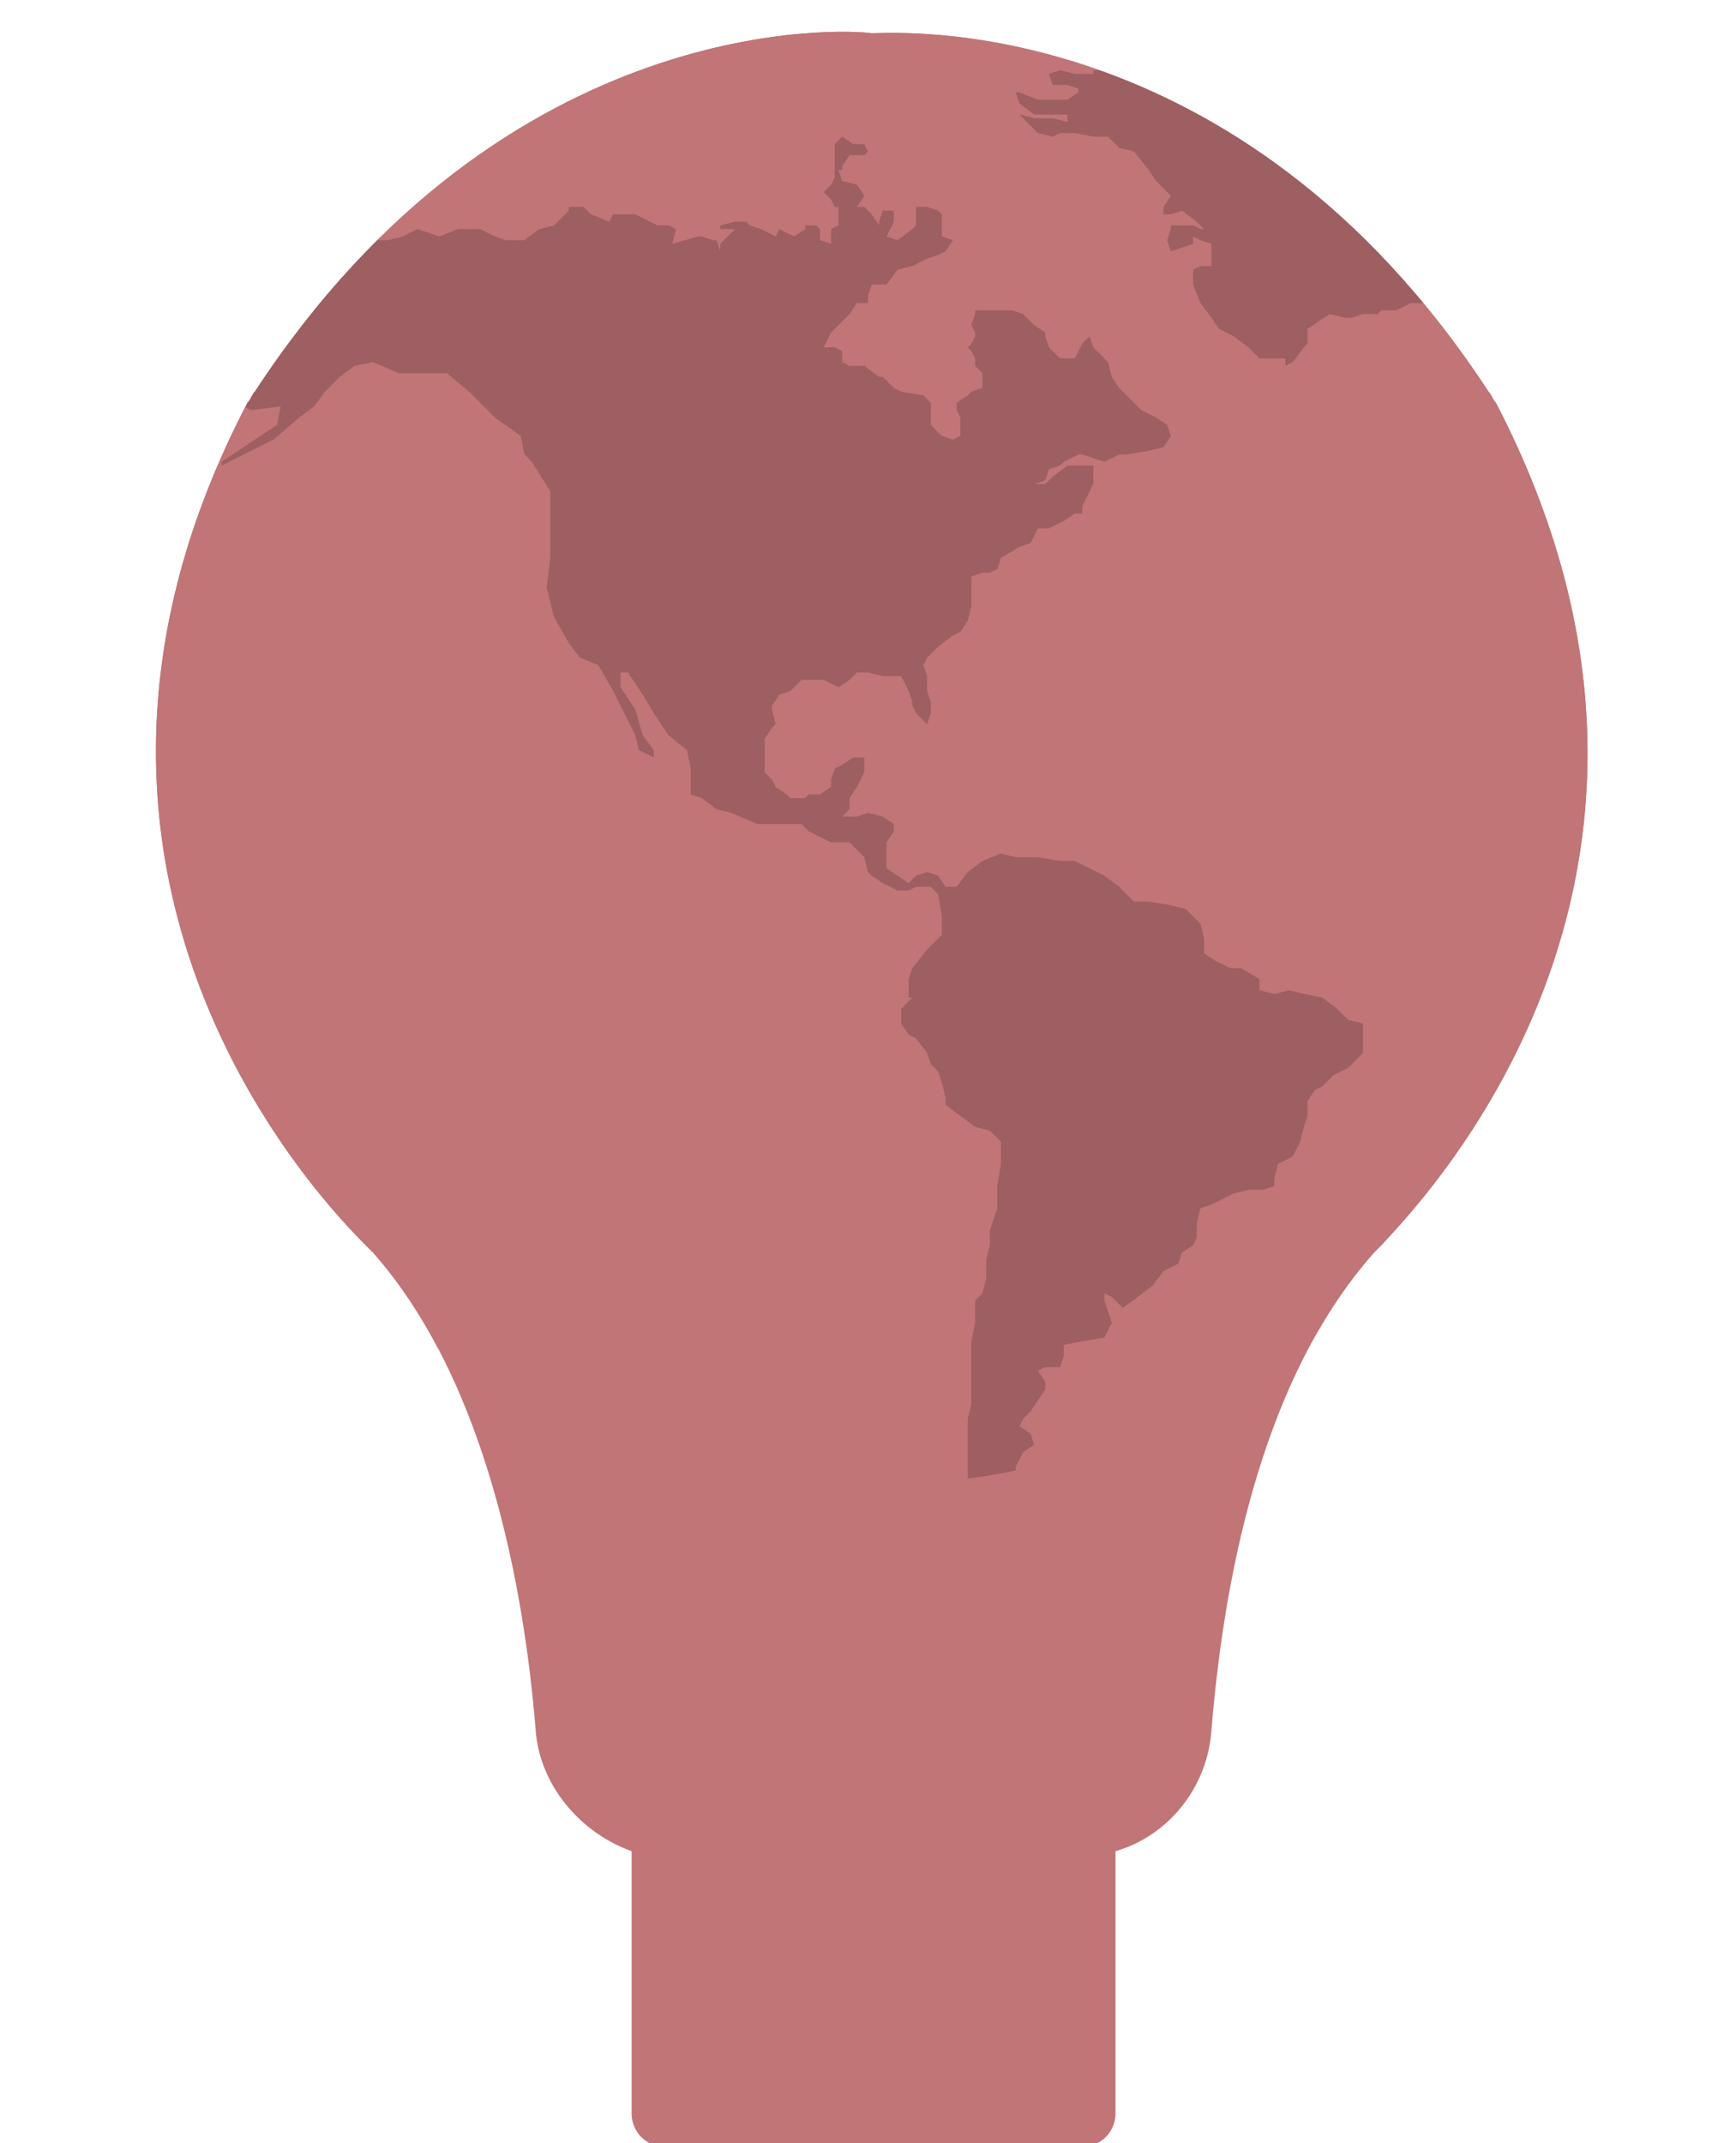 <svg xmlns="http://www.w3.org/2000/svg" id="bg-globe" xmlns:xlink="http://www.w3.org/1999/xlink" version="1.1" xml:space="preserve" width="47" height="58">

<style type="text/css">
	#bg-globe .st0{fill:#c17577;} /* brand is 991B1E */
	#bg-globe .st1{clip-path:url(#SVGID_2_);}
	#bg-globe .st2{clip-path:url(#SVGID_4_);fill: rgba(0,0,0,0.19);} /*#4B1212*/
	#bg-globe .st3{fill: black;}
</style>
<defs>
  <mask id="person"  >
    <rect width="100%" height="100%" fill="white" id="svg_1"/>
    <g id="svg_2" transform="translate(-69.7,-81)">
      <path class="st3" d="M93.5,111.1c-1.7,0-3-1.4-3-3s1.4-3,3-3c1.7,0,3,1.4,3,3S95.2,111.1,93.5,111.1z M93.5,106.4         c-0.9,0-1.6,0.7-1.6,1.6s0.7,1.6,1.6,1.6c0.9,0,1.6-0.7,1.6-1.6S94.4,106.4,93.5,106.4z" id="svg_3"/>
      <g id="svg_4">
        <path class="st3" d="M93.5,102.8c-0.4,0-0.7-0.3-0.7-0.7v-2.7c0-0.4,0.3-0.7,0.7-0.7s0.7,0.3,0.7,0.7v2.7           C94.2,102.5,93.9,102.8,93.5,102.8z" id="svg_5"/>
        <path class="st3" d="M97.9,104.5c-0.2,0-0.4-0.1-0.5-0.2c-0.3-0.3-0.3-0.7,0-1l1.9-1.9c0.3-0.3,0.7-0.3,1,0c0.3,0.3,0.3,0.7,0,1           l-1.9,1.9C98.2,104.4,98.1,104.5,97.9,104.5z" id="svg_6"/>
        <path class="st3" d="M89.1,104.5c-0.2,0-0.4-0.1-0.5-0.2l-1.9-1.9c-0.3-0.3-0.3-0.7,0-1c0.3-0.3,0.7-0.3,1,0l1.9,1.9           c0.3,0.3,0.3,0.7,0,1C89.5,104.4,89.3,104.5,89.1,104.5z" id="svg_7"/>
      </g>
    </g>
    <path transform="translate(-69.7,-81)" class="st3" d="M92.3,139c0-0.1,0-0.1,0-0.2v-22.7c0-0.7,0.6-1.2,1.2-1.2c0.7,0,1.2,0.6,1.2,1.2v22.7c0,0.1,0,0.1,0,0.2h1.4   c0-0.1,0-0.1,0-0.2v-22.7c0-1.4-1.2-2.6-2.6-2.6c-1.4,0-2.6,1.2-2.6,2.6v22.7c0,0.1,0,0.1,0,0.2H92.3z" id="svg_8"/>

  </mask>
</defs>

<g class="currentLayer">
  <g mask="url(#person)" id="svg_26" class="">
	<path class="st0" d="M40.5,10.9 c-0.1,-0.1 -0.1,-0.2 -0.2,-0.3 c-6.8,-10.4 -16.1,-9.7 -16.7,-9.7 c-0.6,-0.1 -9.9,-0.7 -16.7,9.7 c-0.1,0.1 -0.1,0.2 -0.2,0.3 c-6.7,12.8 2.2,21.8 3.2,22.8 c0.1,0.1 0.1,0.1 0.2,0.2 c3.1,3.5 4.1,9.2 4.4,12.9 c0.1,1.5 1.2,2.8 2.6,3.3 v7.1 c0,0.5 0.4,0.9 0.9,0.9 H29.3 c0.5,0 0.9,-0.4 0.9,-0.9 v-7.1 c1.4,-0.4 2.5,-1.7 2.6,-3.3 c0.3,-3.6 1.2,-9.3 4.4,-12.9 c0.1,-0.1 0.1,-0.1 0.2,-0.2 C38.3,32.7 47.2,23.8 40.5,10.9 z" id="svg_27"/>
	<g id="svg_28">
		<defs transform="translate(-69.7,-81) ">
			<path id="SVGID_1_" d="M110.2,91.9c-0.1-0.1-0.1-0.2-0.2-0.3c-6.8-10.4-16.1-9.7-16.7-9.7c-0.6-0.1-9.9-0.7-16.7,9.7     c-0.1,0.1-0.1,0.2-0.2,0.3c-6.7,12.8,2.2,21.8,3.2,22.8c0.1,0.1,0.1,0.1,0.2,0.2c3.1,3.5,4.1,9.2,4.4,12.9     c0.1,1.5,1.2,2.8,2.6,3.3v7.1c0,0.5,0.4,0.9,0.9,0.9H99c0.5,0,0.9-0.4,0.9-0.9v-7.1c1.4-0.4,2.5-1.7,2.6-3.3     c0.3-3.6,1.2-9.3,4.4-12.9c0.1-0.1,0.1-0.1,0.2-0.2C108,113.7,116.9,104.8,110.2,91.9z"/>
		</defs>
		<clipPath id="SVGID_2_" transform="translate(-69.7,-81) ">
			<use xlink:href="#SVGID_1_" style="overflow:visible;" id="svg_29"/>
		</clipPath>
		<g class="st1" id="svg_30">
			<circle class="st0" cx="23.5" cy="20.1" r="20.1" id="svg_31"/>
			<g id="svg_32">
				<defs transform="translate(-69.7,-81) ">
					<circle id="SVGID_3_" cx="93.2" cy="101.1" r="20.1"/>
				</defs>
				<clipPath id="SVGID_4_" transform="translate(-69.7,-81) ">
					<use xlink:href="#SVGID_3_" style="overflow:visible;" id="svg_33"/>
				</clipPath>
				<polygon class="st2" points="5.8,10.6 6.4,10.9 6.8,11.1 7.6,11 7.5,11.5 6.6,12.1 6,12.5 6,12.6 6.8,12.2 7.4,11.9 8.1,11.3 8.5,11 8.8,10.6 9.2,10.2 9.6,9.9 10.1,9.8 10.8,10.1 11.3,10.1 12.1,10.1 12.7,10.6 13.4,11.3 14.1,11.8 14.2,12.3 14.4,12.5 14.9,13.3 14.9,13.7 14.9,14.3 14.9,15.1 14.8,15.9 15,16.7 15.4,17.4 15.7,17.8 16.2,18 16.6,18.7 16.9,19.3 17.2,19.9 17.3,20.3 17.7,20.5 17.7,20.3 17.4,19.9 17.2,19.2 16.8,18.6 16.8,18.2 17,18.2 17.4,18.8 17.7,19.3 18.1,19.9 18.6,20.3 18.7,20.8 18.7,21.2 18.7,21.5 19,21.6 19.4,21.9 19.8,22 20.5,22.3 20.9,22.3 21.3,22.3 21.7,22.3 21.9,22.5 22.5,22.8 23,22.8 23.4,23.2 23.5,23.6 23.6,23.7 23.9,23.9 24.3,24.1 24.6,24.1 24.8,24 25.2,24 25.4,24.2 25.5,24.8 25.5,25.3 25.1,25.7 24.7,26.2 24.6,26.5 24.6,26.8 24.6,27 24.7,27 24.4,27.3 24.4,27.7 24.6,28 24.8,28.1 25.1,28.5 25.2,28.8 25.4,29 25.5,29.3 25.6,29.7 25.6,29.9 26,30.2 26.4,30.5 26.8,30.6 27.1,30.9 27.1,31.1 27.1,31.5 27,32.1 27,32.5 27,32.7 26.8,33.3 26.8,33.7 26.7,34.1 26.7,34.6 26.6,35 26.4,35.2 26.4,35.8 26.3,36.3 26.3,36.8 26.3,37.6 26.3,38 26.2,38.4 26.2,39.1 26.2,39.6 26.2,40 26.2,40.3 26.4,40.4 27.4,40.4 27.5,40.1 27.5,39.7 27.7,39.3 28,39.1 27.9,38.8 27.6,38.6 27.7,38.4 27.9,38.2 28.1,37.9 28.3,37.6 28.3,37.4 28.1,37.1 28.3,37 28.4,37 28.7,37 28.8,36.7 28.8,36.4 29.3,36.3 29.9,36.2 30,36 30.1,35.8 30,35.5 29.9,35.2 29.9,35 30.1,35.1 30.4,35.4 30.8,35.1 31.2,34.8 31.5,34.4 31.9,34.2 32,33.9 32.3,33.7 32.4,33.5 32.4,33.1 32.5,32.7 32.8,32.6 33,32.5 33.4,32.3 33.8,32.2 34.2,32.2 34.5,32.1 34.5,31.9 34.6,31.5 35,31.3 35.2,30.9 35.3,30.5 35.4,30.2 35.4,29.8 35.6,29.5 35.8,29.4 36.1,29.1 36.5,28.9 36.9,28.5 36.9,28.1 36.9,27.7 36.5,27.6 36.2,27.3 35.8,27 35.3,26.9 34.9,26.8 34.5,26.9 34.1,26.8 34.1,26.5 33.6,26.2 33.3,26.2 32.9,26 32.6,25.8 32.6,25.4 32.5,25 32.1,24.6 31.7,24.5 31.1,24.4 30.7,24.4 30.3,24 29.9,23.7 29.5,23.5 29.1,23.3 28.7,23.3 28.1,23.2 27.5,23.2 27.1,23.1 26.6,23.3 26.2,23.6 25.9,24 25.6,24 25.4,23.7 25.1,23.6 24.8,23.7 24.6,23.9 24.3,23.7 24,23.5 24,23.1 24,22.8 24.2,22.5 24.2,22.3 23.9,22.1 23.5,22 23.2,22.1 22.8,22.1 23,21.9 23,21.6 23.2,21.3 23.4,20.9 23.4,20.5 23.1,20.5 22.8,20.7 22.6,20.8 22.5,21.1 22.5,21.3 22.2,21.5 21.9,21.5 21.8,21.6 21.4,21.6 21.3,21.5 21,21.3 20.9,21.1 20.7,20.9 20.7,20.5 20.7,20.3 20.7,20 20.9,19.7 21,19.6 20.9,19.2 20.9,19.1 21.1,18.8 21.4,18.7 21.7,18.4 22.1,18.4 22.3,18.4 22.7,18.6 23,18.4 23.2,18.2 23.5,18.2 23.9,18.3 24.3,18.3 24.4,18.3 24.6,18.7 24.7,19 24.7,19.1 24.8,19.3 25.1,19.6 25.2,19.3 25.2,19 25.1,18.7 25.1,18.3 25,18 25.1,17.8 25.4,17.5 25.8,17.2 26,17.1 26.2,16.8 26.3,16.4 26.3,16 26.3,15.6 26.6,15.5 26.8,15.5 27,15.4 27.1,15.1 27.6,14.8 27.9,14.7 28.1,14.3 28.4,14.3 28.8,14.1 29.1,13.9 29.3,13.9 29.3,13.7 29.6,13.1 29.6,12.6 29.3,12.6 28.9,12.6 28.5,12.9 28.3,13.1 28,13.1 28.3,13 28.4,12.7 28.7,12.6 28.8,12.5 29.2,12.3 29.3,12.3 29.9,12.5 30.3,12.3 30.5,12.3 31.1,12.2 31.5,12.1 31.7,11.8 31.6,11.5 31.3,11.3 30.9,11.1 30.5,10.7 30.3,10.5 30.1,10.2 30,9.8 29.7,9.5 29.6,9.4 29.5,9.1 29.3,9.3 29.2,9.5 29.1,9.7 28.7,9.7 28.4,9.4 28.3,9.1 28.3,9 28,8.8 27.7,8.5 27.4,8.4 27.2,8.4 27,8.4 26.7,8.4 26.4,8.4 26.4,8.5 26.3,8.8 26.4,9 26.4,9.1 26.3,9.3 26.2,9.4 26.3,9.5 26.4,9.7 26.4,9.9 26.6,10.1 26.6,10.3 26.6,10.5 26.3,10.6 26.2,10.7 25.9,10.9 25.9,11.1 26,11.3 26,11.7 26,11.8 25.8,11.9 25.5,11.8 25.2,11.5 25.2,11.1 25.2,10.9 25,10.7 24.4,10.6 24.2,10.5 23.9,10.2 23.8,10.2 23.4,9.9 23,9.9 22.8,9.8 22.8,9.5 22.6,9.4 22.3,9.4 22.5,9 22.7,8.8 23,8.5 23.2,8.2 23.5,8.2 23.5,8 23.6,7.7 23.8,7.7 24,7.7 24.3,7.3 24.7,7.2 25.1,7 25.4,6.9 25.6,6.8 25.8,6.5 25.5,6.4 25.5,6.1 25.5,5.8 25.4,5.7 25.1,5.6 24.8,5.6 24.8,5.8 24.8,6.1 24.7,6.2 24.3,6.5 24,6.4 24.2,6 24.2,5.7 23.9,5.7 23.8,6 23.8,6.1 23.6,5.8 23.4,5.6 23.2,5.6 23.4,5.3 23.2,5 22.8,4.9 22.7,4.6 22.8,4.6 22.8,4.5 23,4.2 23.4,4.2 23.5,4.1 23.4,3.9 23.1,3.9 22.8,3.7 22.6,3.9 22.6,4 22.6,4.4 22.6,4.6 22.6,4.8 22.5,5 22.3,5.2 22.5,5.4 22.6,5.6 22.7,5.6 22.7,5.8 22.7,6.1 22.5,6.2 22.5,6.4 22.5,6.6 22.2,6.5 22.2,6.2 22.1,6.1 21.8,6.1 21.8,6.2 21.5,6.4 21.1,6.2 21,6.4 20.6,6.2 20.3,6.1 20.2,6 19.9,6 19.5,6.1 19.5,6.2 19.9,6.2 19.7,6.4 19.5,6.6 19.5,6.8 19.4,6.5 19.3,6.5 19,6.4 18.9,6.4 18.2,6.6 18.3,6.2 18.1,6.1 17.8,6.1 17.6,6 17.2,5.8 16.6,5.8 16.5,6 16,5.8 15.8,5.6 15.4,5.6 15.4,5.7 15,6.1 14.6,6.2 14.2,6.5 13.7,6.5 13.4,6.4 13,6.2 12.7,6.2 12.4,6.2 11.9,6.4 11.3,6.2 10.9,6.4 10.5,6.5 9.9,6.5 9.3,6.6 8.5,7 8,7.4 7.4,7.7 6.3,8.1 5.5,9.7 " id="svg_34"/>
				<polygon class="st2" points="33.6,2.4 32.9,2.7 32.4,2.4 32,2.3 32.3,2.7 31.9,2.4 31.5,2.4 31.3,2 31.1,2 30.5,2 30.1,1.9 29.9,1.9 29.6,1.9 29.6,2 29.1,2 28.7,1.9 28.4,2 28.5,2.3 28.9,2.3 29.2,2.4 29.2,2.5 28.9,2.7 28.7,2.7 28.1,2.7 27.6,2.5 27.5,2.5 27.6,2.8 28,3.1 28.4,3.1 28.9,3.1 28.9,3.3 28.5,3.2 28.3,3.2 28,3.2 27.6,3.1 27.7,3.2 28.1,3.6 28.5,3.7 28.7,3.6 29.1,3.6 29.6,3.7 30,3.7 30.3,4 30.7,4.1 31.1,4.6 31.3,4.9 31.7,5.3 31.5,5.6 31.5,5.8 31.7,5.8 32,5.7 32.4,6 32.6,6.2 32.5,6.2 32.3,6.1 31.9,6.1 31.7,6.1 31.7,6.2 31.6,6.5 31.7,6.8 32.3,6.6 32.3,6.4 32.5,6.5 32.8,6.6 32.8,7.2 32.5,7.2 32.3,7.3 32.3,7.7 32.5,8.2 32.8,8.6 33,8.9 33.4,9.1 33.8,9.4 34.1,9.7 34.2,9.7 34.8,9.7 34.8,9.9 35,9.8 35.3,9.4 35.4,9.3 35.4,8.9 36,8.5 36.4,8.6 36.6,8.6 36.9,8.5 37.3,8.5 37.4,8.4 37.8,8.4 38.2,8.2 39.3,8.2 40.1,8.4 40.2,8.1 35.6,2 " id="svg_35"/>
			</g>
		</g>
	</g>

</g></g></svg>
